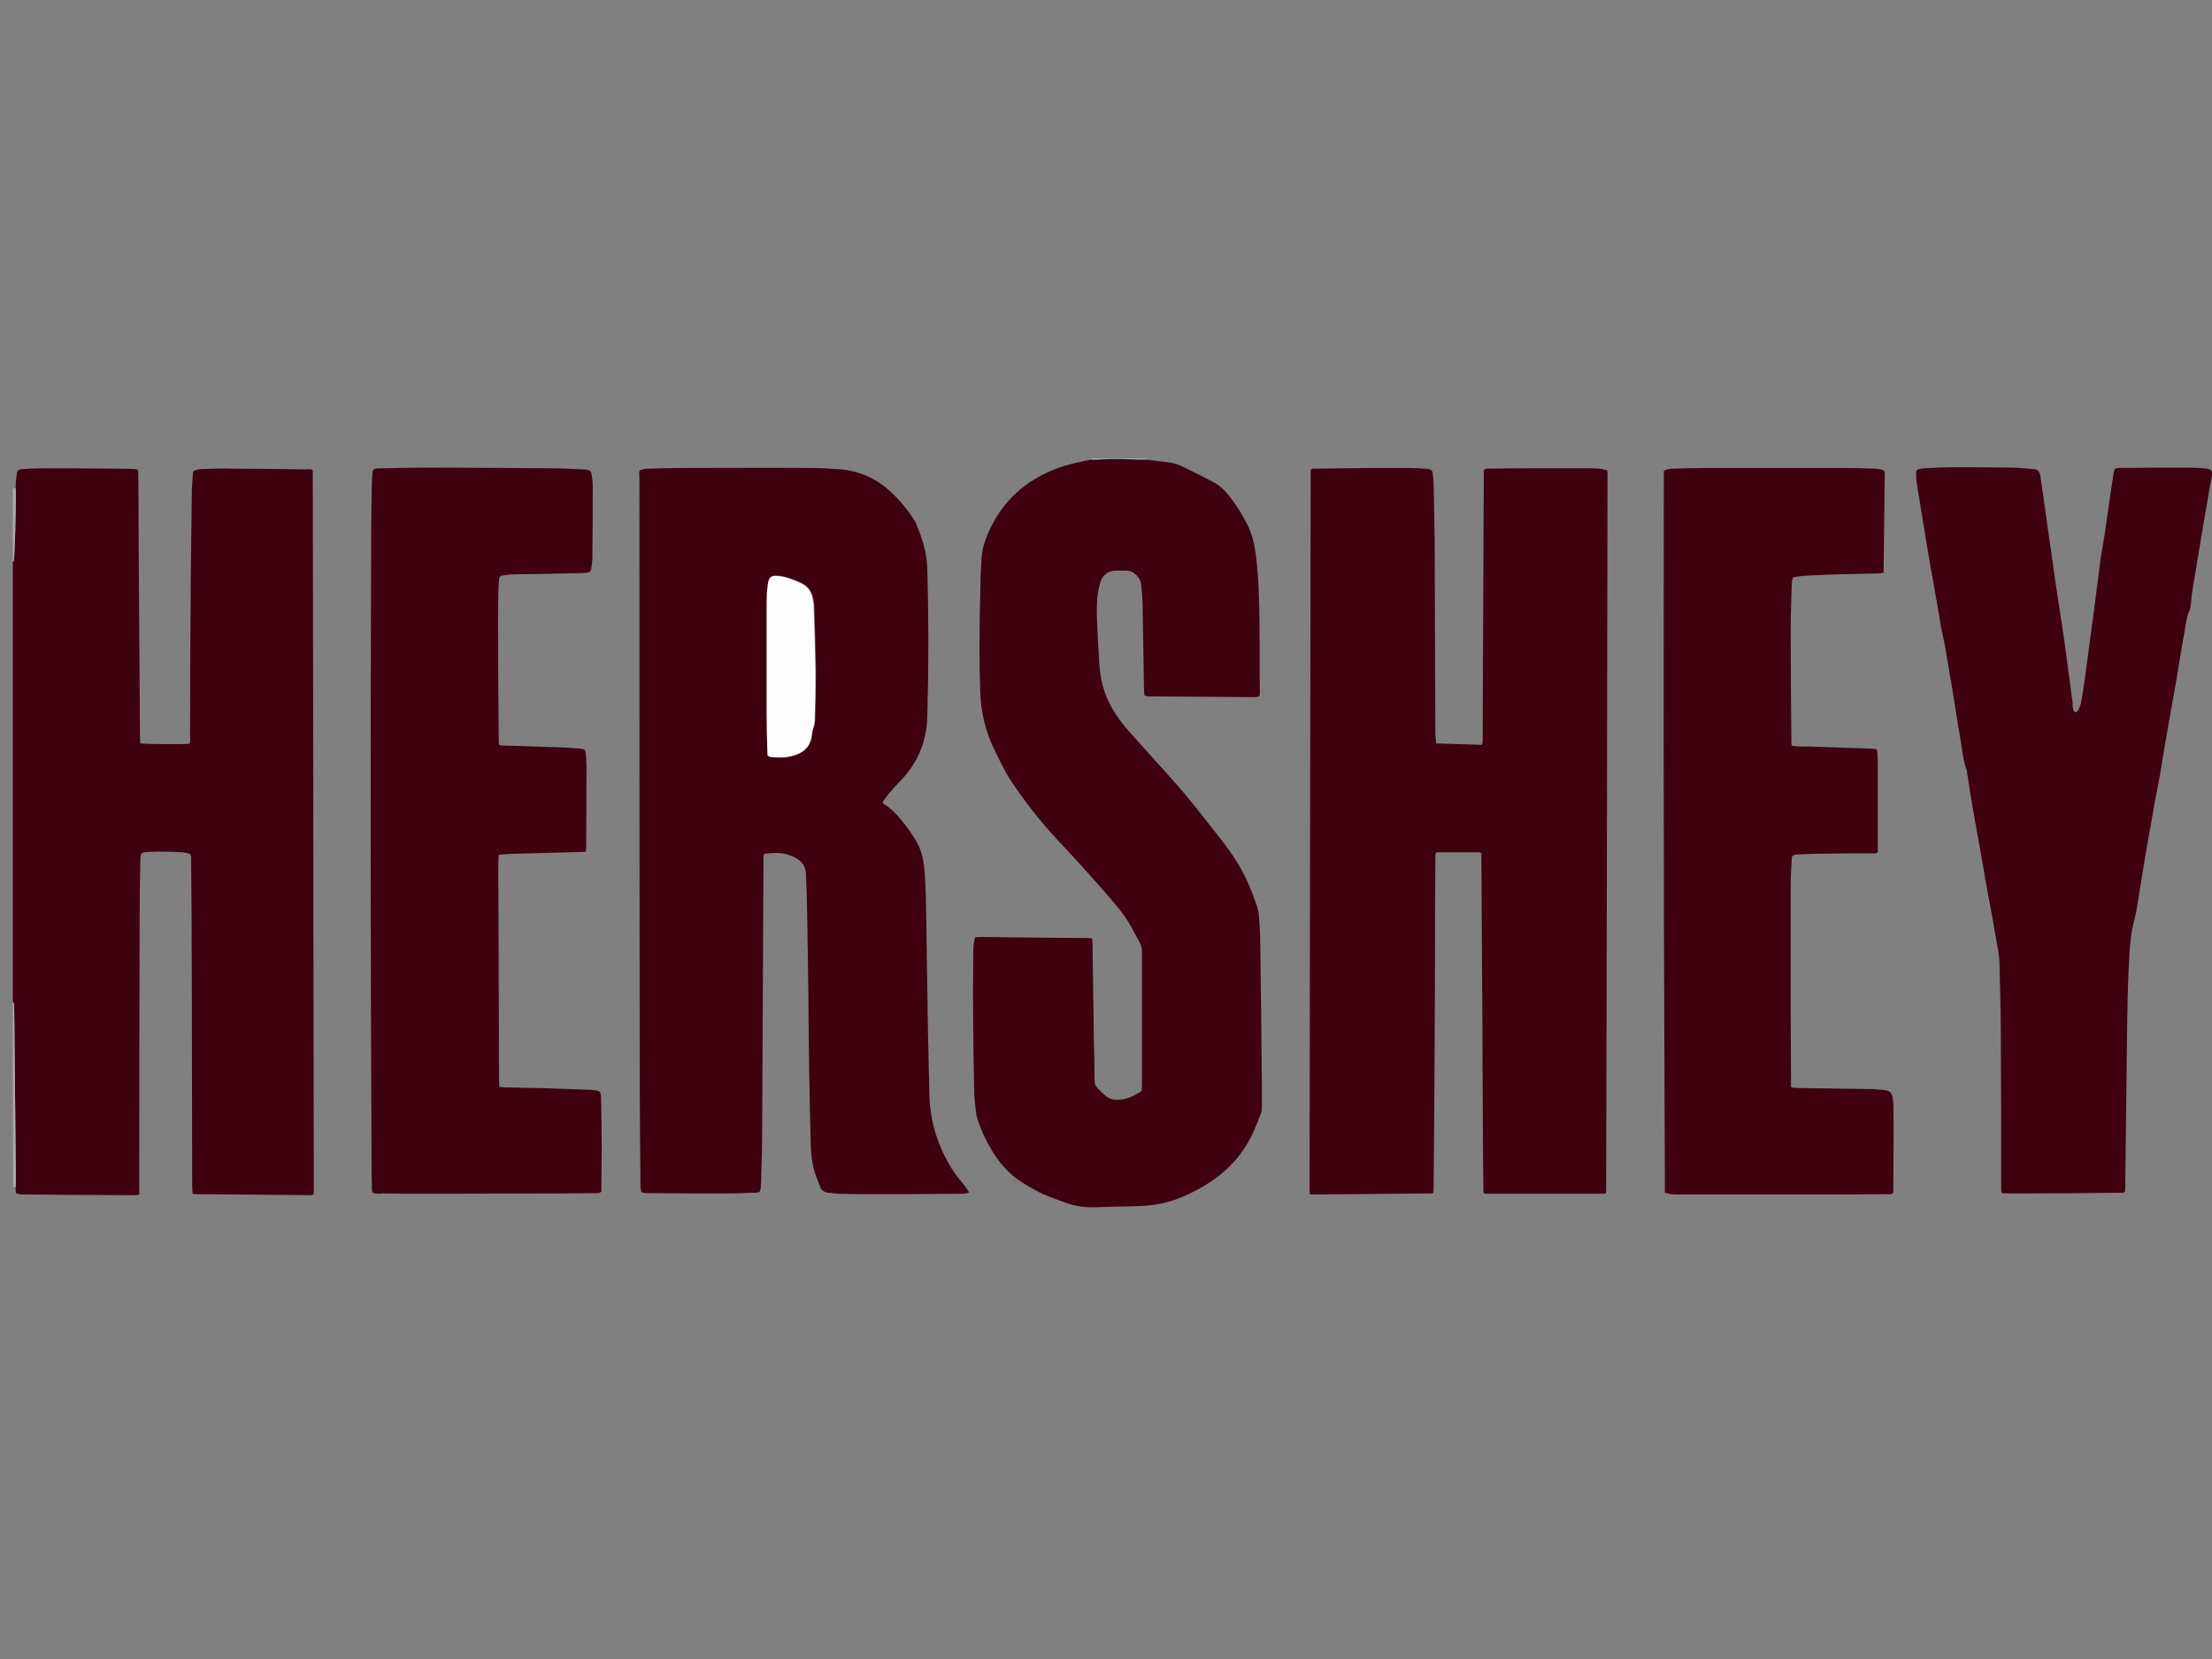 <?xml version="1.0" encoding="utf-8"?>
<!-- Generator: Adobe Illustrator 21.1.0, SVG Export Plug-In . SVG Version: 6.00 Build 0)  -->
<svg version="1.1" baseProfile="tiny" xmlns="http://www.w3.org/2000/svg" xmlns:xlink="http://www.w3.org/1999/xlink" x="0px"
	 y="0px" viewBox="0 0 640 480" overflow="scroll" xml:space="preserve">
<rect x="0" y="0" width="640" height="480" fill="#808080" stroke="none"/>
<g id="Layer_3">
	<g>
		<g>
			<path fill="#3F0110" d="M4.5,141.1c0.1-1.2,0.1-2.3,0.3-3.5c0.2-1.7,0.4-1.8,2.1-1.9c1.5-0.1,3.1-0.2,4.6-0.2
				c7.2,0,14.5,0,21.7,0.1c1.8,0,3.7,0,5.5,0.1c0.4,0,0.7,0.1,1,0.1c0.5,0.6,0.3,1.2,0.3,1.8c0.1,5.5,0.1,11,0.1,16.6
				c0.1,19.8,0.3,39.6,0.4,59.5c0,0.5,0.1,1,0.1,1.4c1.5,0.2,12.4,0.3,14.2,0.1c0.4-0.6,0.2-1.3,0.2-2c0-11,0-22,0.1-33
				c0.1-12.6,0.2-25.2,0.4-37.7c0-1.8,0.2-3.6,0.3-5.3c0-0.3,0.1-0.6,0.2-0.9c0.9-0.5,1.9-0.6,2.9-0.6c2.8-0.1,5.5-0.2,8.3-0.1
				c7,0,14,0.1,21,0.2c0.7,0,1.5-0.1,2.1,0.1c0.1,0.2,0.2,0.3,0.2,0.4c0.1,69.6,0.2,139.2,0.3,208.8c0,0.2-0.1,0.3-0.1,0.5
				c-0.2,0.1-0.4,0.2-0.5,0.2c-11.3-0.1-22.6-0.2-33.9-0.3c-0.2,0-0.3-0.1-0.6-0.2c0-0.6-0.1-1.3-0.1-1.9c0-19.7-0.1-39.4-0.1-59.1
				c0-11.7-0.1-23.3-0.2-35c0-0.7,0.1-1.3-0.2-2.1c-0.6-0.4-1.5-0.5-2.2-0.6c-3.4-0.2-6.7-0.3-10.1-0.1c-2,0.1-2.2,0.3-2.2,2.5
				c-0.1,5.4-0.2,10.8-0.2,16.2c-0.1,26-0.1,52-0.1,78.1c0,0.7,0,1.5,0,2.3c-0.4,0.1-0.7,0.2-1.1,0.2c-10.6,0-21.2-0.1-31.8-0.2
				c-0.9,0-1.8,0.1-2.8-0.4c0-0.5-0.1-1-0.1-1.5c0-0.7,0.1-1.3,0.1-2c-0.1-13.4-0.3-26.8-0.4-40.3c0-3.3,0-6.6-0.1-9.9
				c0-0.5,0.2-1.1-0.4-1.5c0-42.5,0-84.9,0-127.4c0.4-0.2,0.4-0.6,0.4-1c0.1-2.5,0.2-5,0.3-7.5c0.1-3.7,0.1-7.4,0.2-11
				C4.6,142.3,4.5,141.7,4.5,141.1z"/>
			<path fill="#A9AAAE" d="M3.7,289.9c0.5,0.4,0.3,1,0.4,1.5c0,3.3,0.1,6.6,0.1,9.9c0.1,13.4,0.3,26.8,0.4,40.3c0,0.7-0.1,1.3-0.1,2
				c-0.2-0.1-0.5-0.2-0.7-0.4C3.7,325.5,3.7,307.7,3.7,289.9z"/>
			<path fill="#A9AAAE" d="M4.5,141.1c0,0.6,0.1,1.2,0.1,1.8c0,3.7-0.1,7.4-0.2,11c-0.1,2.5-0.2,5-0.3,7.5c0,0.4,0,0.7-0.4,1
				c0-7,0-14,0-21C4,141.4,4.2,141.2,4.5,141.1z"/>
			<path fill="#A9AAAE" d="M331.8,132.6c0,0.1,0,0.2,0,0.4c-0.8,0-1.6,0.1-2.4,0c-3.9-0.2-7.8-0.3-11.7,0c-0.7,0.1-1.3,0-2,0
				c0-0.1,0-0.2,0-0.4C321,132.6,326.4,132.6,331.8,132.6z"/>
			<path fill="#3F0110" d="M415.5,215.1c4.5,0.1,8.9,0.3,13.3,0.4c0.1-0.4,0.2-0.8,0.2-1.1c0-1.7,0-3.4,0-5.2
				c0.1-23.7,0.2-47.4,0.3-71.1c0-0.7,0-1.5,0-2c0.6-0.7,1.3-0.5,1.9-0.5c3.7-0.1,7.5-0.1,11.2-0.1c6.1,0,12.1,0,18.2,0
				c1.5,0,2.9,0.1,4.4,0.6c0,0.3,0.1,0.6,0.1,0.9c-0.1,69.4-0.2,138.8-0.4,208.2c-0.3,0.1-0.6,0.2-0.8,0.2c-11.4,0-22.7,0-34.1,0
				c-0.2,0-0.3-0.1-0.6-0.3c-0.2-16.4-0.2-32.7-0.3-49.1c-0.1-16.4-0.2-32.8-0.3-49.2c-0.3-0.1-0.5-0.2-0.7-0.2c-3.9,0-7.7,0-11.6,0
				c-0.2,0-0.5,0.1-0.8,0.1c-0.3,0.7-0.2,1.4-0.2,2c-0.1,10.4-0.1,20.9-0.1,31.3c-0.1,21.1-0.2,42.2-0.4,63.3c0,0.6,0,1.2-0.1,1.8
				c-0.2,0.1-0.4,0.2-0.6,0.2c-11.5,0.1-22.9,0.2-34.4,0.3c-0.2,0-0.5-0.1-0.7-0.1c-0.1-0.2-0.1-0.4-0.1-0.6
				c0.1-69.6,0.2-139.3,0.3-208.9c0.5-0.6,1.2-0.4,1.8-0.4c4.9-0.1,9.8-0.1,14.7-0.2c4,0,8,0,12,0c1.5,0,3.1,0.1,4.6,0.2
				c0.4,0,0.9,0.1,1.3,0.2c0.5,0.1,0.9,0.5,0.9,1c0.1,1.1,0.3,2.2,0.3,3.3c0.1,5.5,0.2,10.9,0.3,16.4c0.1,18.8,0.1,37.6,0.2,56.3
				C415.4,213.6,415.5,214.2,415.5,215.1z"/>
			<path fill="#3F0110" d="M185.1,136.1c0.9-0.4,1.8-0.5,2.8-0.5c2.9-0.1,5.9-0.2,8.8-0.2c12.8,0,25.5-0.1,38.3,0
				c2.8,0,5.5,0.2,8.3,0.4c5.5,0.5,10.3,2.7,14.3,6.4c2.7,2.5,5,5.2,6.9,8.3c0.2,0.4,0.5,0.7,0.6,1.1c1.7,4.1,3.1,8.4,3.2,12.9
				c0.4,14.3,0.4,28.6,0,42.9c-0.2,6.8-2.5,12.7-7,17.7c-1.2,1.3-2.5,2.6-3.6,3.9c-0.7,0.8-1.4,1.7-2,2.6c-0.2,0.2-0.2,0.6-0.3,0.8
				c3.2,1.9,5.3,4.7,7.5,7.6c0.8,1.1,1.5,2.2,2.2,3.4c1.4,2.3,2,4.9,2.3,7.5c0.5,5.2,0.5,10.4,0.6,15.6c0.2,10.9,0.3,21.7,0.5,32.6
				c0.1,5.9,0.3,11.8,0.4,17.7c0.2,8,2.6,15.3,6.9,22c0.8,1.2,1.8,2.4,2.7,3.5c0.6,0.8,1.3,1.6,1.9,2.7c-0.3,0.1-0.6,0.3-0.8,0.3
				c-0.9,0.1-1.7,0.1-2.6,0.1c-8.5,0.1-17.1,0.1-25.6,0.1c-2.9,0-5.8,0-8.6-0.1c-1,0-2.1-0.2-3.1-0.3c-1.2-0.1-2-0.7-2.4-1.7
				c-0.5-1.3-1-2.6-1.5-4c-0.8-2.5-1.1-5-1.2-7.6c-0.4-14.1-0.6-28.2-0.7-42.3c-0.1-9-0.2-17.9-0.4-26.9c0-3-0.2-6-0.3-9
				c0-0.1,0-0.2,0-0.4c0-2.9-1.6-4.5-4.1-5.5c-1.6-0.7-3.3-1-5-0.9c-1,0.1-2,0.1-2.9,0.2c-0.5,0.7-0.3,1.4-0.3,2
				c-0.1,13.7-0.1,27.4-0.2,41c-0.1,13.1-0.1,26.1-0.2,39.2c0,4.3-0.2,8.6-0.3,12.9c0,0.9,0,1.8-0.4,2.7c-0.6,0.4-1.3,0.3-2,0.3
				c-2.4,0.1-4.8,0.2-7.2,0.2c-7.5,0-15.1,0-22.6-0.1c-0.8,0-1.7,0.1-2.5-0.4c-0.2-1-0.2-1.9-0.2-2.9c-0.1-10.4-0.2-20.7-0.2-31.1
				c-0.1-57.6-0.1-115.2-0.1-172.8C185,137.5,184.8,136.8,185.1,136.1z M222.1,218.6c0.3,0.1,0.5,0.3,0.8,0.3
				c2.7,0.3,5.3,0.3,7.8-0.7c2.5-0.9,4-2.7,4.3-5.5c0.1-0.7,0.1-1.4,0.4-2c0.3-0.9,0.4-1.8,0.5-2.7c0.1-4.8,0.2-9.6,0.2-14.3
				c-0.1-6.2-0.3-12.4-0.5-18.6c0-0.8-0.2-1.6-0.4-2.4c-0.5-1.8-1.5-3.2-3.2-4c-2.1-1-4.1-1.8-6.4-2.1c-2.6-0.3-3,0.3-3.3,2.7
				c-0.2,1.5-0.3,2.9-0.3,4.4c0,11,0,22,0,32.9c0,3.4,0.1,6.7,0.2,10.1C222,217.4,222.1,218,222.1,218.6z"/>
			<path fill="#3F0110" d="M315.6,133c0.7,0,1.3,0.1,2,0c3.9-0.3,7.8-0.2,11.7,0c0.8,0,1.6,0,2.4,0c2.2,0.3,4.4,0.5,6.6,0.8
				c1.6,0.2,3.1,0.8,4.5,1.5c2.6,1.3,5.3,2.6,7.9,4c2.1,1,3.7,2.6,5.1,4.4c1.9,2.4,3.5,5,4.9,7.7c1.6,3,2.3,6.2,2.7,9.5
				c0.8,6.2,0.9,12.4,1,18.6c0.1,6.9,0,13.7,0.1,20.6c0,0.4,0,0.8-0.1,1.3c-0.7,0.4-1.4,0.3-2,0.3c-4.2,0-8.5-0.1-12.7-0.1
				c-5.5,0-10.9-0.1-16.4-0.1c-0.7,0-1.5,0.1-2.2-0.3c0-0.5-0.1-0.9-0.1-1.4c-0.1-8-0.3-16.1-0.4-24.1c0-2.1-0.2-4.3-0.4-6.4
				c-0.1-1.1-0.5-2-1.3-2.8c-0.9-0.9-1.8-1.4-3.1-1.4c-1.1,0-2.2,0-3.3,0c-2,0.2-3.4,1.3-4.1,3.2c-0.3,1-0.5,2-0.7,3
				c-0.4,2.7-0.4,5.5-0.3,8.3c0.2,4.3,0.4,8.6,0.7,12.9c0.3,4.3,1.4,8.5,3.6,12.3c1.5,2.6,3.3,5,5.3,7.2c4.8,5.4,9.7,10.7,14.5,16.2
				c3.1,3.6,6,7.3,8.9,11c1.9,2.4,3.9,4.9,5.7,7.5c3,4.2,5.2,8.7,6.9,13.6c0.2,0.5,0.4,1,0.6,1.6c0.2,0.9,0.6,1.8,0.6,2.7
				c0.2,2.1,0.3,4.2,0.4,6.2c0.2,14.7,0.4,29.4,0.5,44.2c0,1.8,0,3.6,0,5.3c0,0.5,0,1.1-0.2,1.6c-1,2.7-2,5.4-3.4,7.9
				c-3.2,5.9-7.9,10.3-13.6,13.6c-2.3,1.3-4.6,2.5-7.1,3.4c-3.3,1.3-6.7,1.9-10.2,2.1c-4.6,0.2-9.2,0.2-13.8,0.4
				c-3.1,0.1-6.1-0.4-9-1.5c-2.6-1-5.3-1.8-7.8-3.2c-2.8-1.5-5.6-3.1-7.9-5.3c-3-2.8-5.1-6.1-6.9-9.7c-0.8-1.6-1.5-3.2-2.1-4.9
				c-0.3-0.9-0.6-1.9-0.7-2.8c-0.2-1.6-0.4-3.3-0.5-4.9c-0.3-13.8-0.5-27.6-0.3-41.4c0-0.7,0-1.5,0.1-2.2c0.1-0.7,0.2-1.4,0.4-2.2
				c0.6,0,1.2-0.1,1.7-0.1c6,0.1,12,0.1,18,0.2c4.1,0,8.2,0.1,12.3,0.1c0.6,0,1.2,0,1.9,0.1c0,0.6,0.1,1.2,0.1,1.7
				c0.1,9.4,0.3,18.9,0.4,28.3c0.1,3.7,0.2,7.5,0.2,11.2c0,0.9,0.3,1.6,1,2.3c0.6,0.6,1.2,1.2,1.9,1.8c1,0.9,2.1,1.4,3.5,1.4
				c1.6,0,3.1-0.3,4.5-1c0.9-0.4,1.8-1,2.7-1.5c0-0.6,0.1-1,0.1-1.5c0-12.9,0-25.8,0-38.7c0-1.2-0.3-2.2-0.8-3.1
				c-0.8-1.4-1.6-2.9-2.4-4.4c-1.9-3.4-4.5-6.4-7.1-9.4c-4.8-5.5-9.7-10.9-14.7-16.2c-4.8-5.2-9.2-10.9-13.1-16.8
				c-1.7-2.6-3-5.5-4.4-8.3c-2.8-5.5-4.1-11.3-4.3-17.4c-0.1-3.8-0.2-7.6-0.2-11.4c0-6.9,0.1-13.7,0.3-20.6c0-2.1,0.2-4.2,0.3-6.3
				c0.1-1.9,0.5-3.8,1.2-5.6c2.9-7.7,7.8-13.8,15.1-17.9c3.9-2.2,8.1-3.7,12.6-4.5C313.7,133.3,314.7,133.2,315.6,133z"/>
			<path fill="#3F0110" d="M600.2,206c0.8,0.1,1.1-0.4,1.3-0.9c0.3-0.7,0.6-1.5,0.7-2.3c0.4-2.1,0.7-4.2,1-6.4
				c0.9-6.7,1.8-13.4,2.7-20.1c0.6-4.4,1.1-8.9,1.7-13.3c0.3-2.5,0.8-5,1.2-7.5c0.4-2.5,0.7-5,1.1-7.5c0.5-3.5,1-6.9,1.5-10.4
				c0.1-0.7,0.3-1.3,0.5-2c0.5-0.1,0.9-0.2,1.3-0.2c6.9-0.1,13.9-0.1,20.8-0.1c1.2,0,2.3,0.1,3.5,0.2c0.4,0,0.7,0.1,1.1,0.1
				c1.2,0.2,1.6,0.8,1.4,1.9c-0.2,1.3-0.5,2.5-0.7,3.8c-1.3,7.3-2.5,14.6-3.7,21.9c-0.4,2.6-0.9,5.2-1.3,7.8
				c-0.2,1.3-0.3,2.6-0.4,3.8c-0.1,0.8-0.2,1.5-0.6,2.3c-0.4,0.8-0.5,1.6-0.7,2.5c-1,5.5-1.9,11-2.8,16.5c-1.2,7-2.5,14-3.7,21
				c-0.4,2.3-0.7,4.6-1.1,6.9c-0.7,3.7-1.5,7.5-2.1,11.2c-0.8,4.3-1.5,8.7-2.3,13.1c-0.8,4.7-1.5,9.4-2.3,14.2
				c-0.2,1.3-0.5,2.5-0.8,3.8c-0.9,3.3-1.2,6.6-1.4,10c-0.5,8.1-0.6,16.2-0.7,24.3c-0.2,14.2-0.3,28.3-0.5,42.5c0,0.6,0,1.2-0.1,1.7
				c-0.6,0.5-1.1,0.3-1.7,0.3c-9.5,0.1-19,0.2-28.5,0.2c-1.4,0-2.8,0-4.2,0c-0.4,0-0.8-0.1-1.2-0.1c-0.3-0.7-0.2-1.4-0.2-2.1
				c0-14.3,0-28.6-0.1-42.9c0-7.1-0.2-14.2-0.4-21.3c0-1.5-0.2-3.1-0.5-4.6c-1.1-6.5-2.3-12.9-3.5-19.4c-1.1-6.4-2.2-12.8-3.4-19.2
				c-0.7-3.9-1.3-7.9-1.9-11.8c-0.1-0.5-0.1-1-0.3-1.4c-1-2.9-1.2-5.9-1.7-8.8c-0.8-4.3-1.4-8.6-2.1-12.9c-0.7-3.9-1.3-7.9-2-11.8
				c-0.2-1.4-0.5-2.9-0.8-4.3c-0.5-2.1-0.9-4.2-1.2-6.3c-0.4-2.7-1-5.4-1.4-8.1c-0.8-4.4-1.6-8.8-2.3-13.2c-0.8-4.7-1.5-9.3-2.3-14
				c-0.2-1.3-0.4-2.5-0.6-3.8c-0.1-0.8-0.1-1.7-0.1-2.6c0-0.6,0.3-0.9,0.9-1c1-0.2,2.1-0.3,3.1-0.3c2.1-0.1,4.3-0.2,6.4-0.2
				c5.9,0,11.8,0,17.7,0.1c1.9,0,3.8,0.3,5.7,0.4c1.3,0,1.9,0.7,2.1,1.9c0.3,1.7,0.5,3.5,0.8,5.3c0.5,3.3,0.9,6.7,1.4,10
				c0.8,5.8,1.7,11.7,2.5,17.5c0.5,3.5,1.1,6.9,1.6,10.4c0.7,4.6,1.3,9.1,1.9,13.7c0.4,3,0.8,6.1,1.2,9.1
				C599.6,204.4,599.7,205.3,600.2,206z"/>
			<path fill="#3F0110" d="M107.8,345.1c-0.3-0.7-0.2-1.4-0.2-2c-0.1-2.4-0.1-4.8-0.1-7.2c-0.3-60.7-0.3-121.4-0.1-182.1
				c0-4.7,0.1-9.4,0.2-14.2c0-1,0.1-2.1,0.2-3.1c0.1-0.6,0.3-0.8,1-0.9c0.6-0.1,1.2-0.1,1.8-0.1c4.3-0.1,8.6-0.2,12.9-0.2
				c12.1,0,24.3,0.1,36.4,0.2c2.9,0,5.9,0.2,8.8,0.3c0.3,0,0.6,0,0.9,0.1c1.1,0.1,1.4,0.4,1.6,1.5c0.2,1.1,0.3,2.2,0.3,3.3
				c0,6.7,0,13.5-0.1,20.2c0,1.2-0.1,2.3-0.3,3.5c-0.1,0.9-0.4,1.2-1.3,1.3c-0.5,0.1-1,0.1-1.5,0.1c-4.5,0.1-9.1,0.2-13.6,0.3
				c-2.1,0-4.3,0-6.4,0.1c-1,0-2,0.2-2.9,0.3c-0.6,0.1-1,0.5-1,1.1c-0.1,1-0.2,2.1-0.2,3.1c-0.1,3.5-0.1,7-0.1,10.5
				c0,10.9,0.1,21.8,0.2,32.8c0,0.5,0,1,0.1,1.5c0.4,0.1,0.7,0.2,1,0.2c1.3,0.1,2.6,0.1,3.9,0.1c4.8,0.2,9.7,0.3,14.5,0.5
				c1.3,0.1,2.7,0.2,4,0.3c1.4,0.1,1.6,0.3,1.7,1.7c0.1,1.2,0.2,2.4,0.2,3.7c0,7.6-0.1,15.2-0.1,22.8c0,0.5-0.1,1-0.1,1.6
				c-0.5,0.1-1,0.1-1.5,0.1c-6.1,0.2-12.3,0.3-18.4,0.5c-1.4,0-2.8,0.1-4.2,0.2c-0.4,0-0.7,0.1-1.1,0.2c0,0.5-0.1,0.9-0.1,1.3
				c0,3.1-0.1,6.1,0,9.2c0.1,18.2,0.1,36.3,0.2,54.5c0,0.7,0,1.3,0.1,2.1c0.5,0,0.9,0.1,1.3,0.1c4.4,0.1,8.7,0.2,13.1,0.3
				c3.9,0.1,7.7,0.3,11.6,0.4c0.8,0,1.6,0.2,2.4,0.3c0.5,0.1,0.9,0.5,0.9,1c0.1,0.5,0.1,1.1,0.1,1.6c0.1,4.5,0.2,9,0.2,13.4
				c0,3.9-0.1,7.7-0.1,11.6c0,0.5,0,1.1,0,1.5c-0.5,0.6-1,0.5-1.5,0.5c-3.4,0-6.7,0.1-10.1,0.1c-13.5,0-27,0.1-40.5,0.1
				c-3.6,0-7.2,0-10.9-0.1C109.8,345.4,108.8,345.5,107.8,345.1z"/>
			<path fill="#3F0110" d="M481.7,345.1c0-1.2,0-2.3,0-3.3c-0.1-33.4-0.3-66.8-0.3-100.1c-0.1-34.4,0-68.9,0-103.3
				c0-0.7,0-1.5,0-2.2c1-0.5,1.9-0.6,2.9-0.6c3.1-0.1,6.1-0.2,9.2-0.2c13.6,0,27.1,0,40.7,0c2.7,0,5.4,0.1,8.1,0.2
				c0.9,0,1.8,0.1,2.7,0.5c0.5,0.6,0.3,1.3,0.3,2c-0.1,8.7-0.2,17.3-0.3,26c0,0.5,0,1,0,1.6c-0.5,0.1-0.9,0.2-1.3,0.2
				c-4.2,0.1-8.5,0.2-12.7,0.3c-3,0.1-6,0.2-9,0.4c-1.1,0.1-2.2,0.2-3.2,0.5c-0.4,0.7-0.3,1.4-0.4,2.1c-0.1,4.3-0.3,8.6-0.3,12.9
				c0,10.7,0.1,21.5,0.2,32.2c0,0.4,0,0.9,0.1,1.4c0.4,0.1,0.7,0.2,1,0.2c1.4,0.1,2.8,0.1,4.2,0.1c5.8,0.2,11.7,0.4,17.5,0.6
				c0.6,0,1.2,0.1,1.9,0.2c0.1,0.5,0.2,0.9,0.2,1.3c0,1,0.1,2.1,0.1,3.1c0,8,0,16.1,0,24.1c0,0.4,0,0.9,0,1.2
				c-0.5,0.6-1.1,0.4-1.6,0.4c-4.7,0-9.4,0-14.2,0.1c-2.3,0-4.7,0.1-7,0.2c-0.3,0-0.6,0-0.9,0.1c-0.9,0.1-1.2,0.4-1.2,1.3
				c-0.1,2.4-0.3,4.8-0.3,7.2c0,12.5,0,24.9,0,37.4c0,6.5,0.1,13,0.1,19.5c0,0.6,0,1.2,0,1.8c0.8,0.4,1.5,0.2,2.3,0.3
				c6.9,0.1,13.7,0.2,20.6,0.3c1.4,0,2.8,0.2,4.2,0.3c1.4,0.1,2.1,0.9,2.3,2.2c0.1,0.7,0.2,1.3,0.2,2c0,2,0.1,3.9,0.1,5.9
				c0,6-0.1,11.9-0.1,17.9c0,0.6,0,1.2,0,1.7c-0.7,0.6-1.4,0.4-2.1,0.4c-6.6,0.1-13.3,0.1-19.9,0.1c-12.9,0-25.8,0-38.7,0
				c-1.3,0-2.7,0-4-0.1C482.8,345.3,482.4,345.2,481.7,345.1z"/>
			<path fill="#FDFDFD" d="M222.1,218.6c0-0.6-0.1-1.2-0.1-1.8c-0.1-3.4-0.2-6.7-0.2-10.1c0-11,0-22,0-32.9c0-1.5,0.1-2.9,0.3-4.4
				c0.3-2.4,0.8-3,3.3-2.7c2.3,0.3,4.4,1.2,6.4,2.1c1.7,0.8,2.8,2.2,3.2,4c0.2,0.8,0.3,1.6,0.4,2.4c0.2,6.2,0.4,12.4,0.5,18.6
				c0.1,4.8-0.1,9.6-0.2,14.3c0,0.9-0.1,1.8-0.5,2.7c-0.2,0.6-0.3,1.3-0.4,2c-0.3,2.7-1.8,4.6-4.3,5.5c-2.5,1-5.2,1-7.8,0.7
				C222.7,218.9,222.5,218.8,222.1,218.6z"/>
		</g>
	</g>
</g>
<g id="Layer_2">
</g>
</svg>
